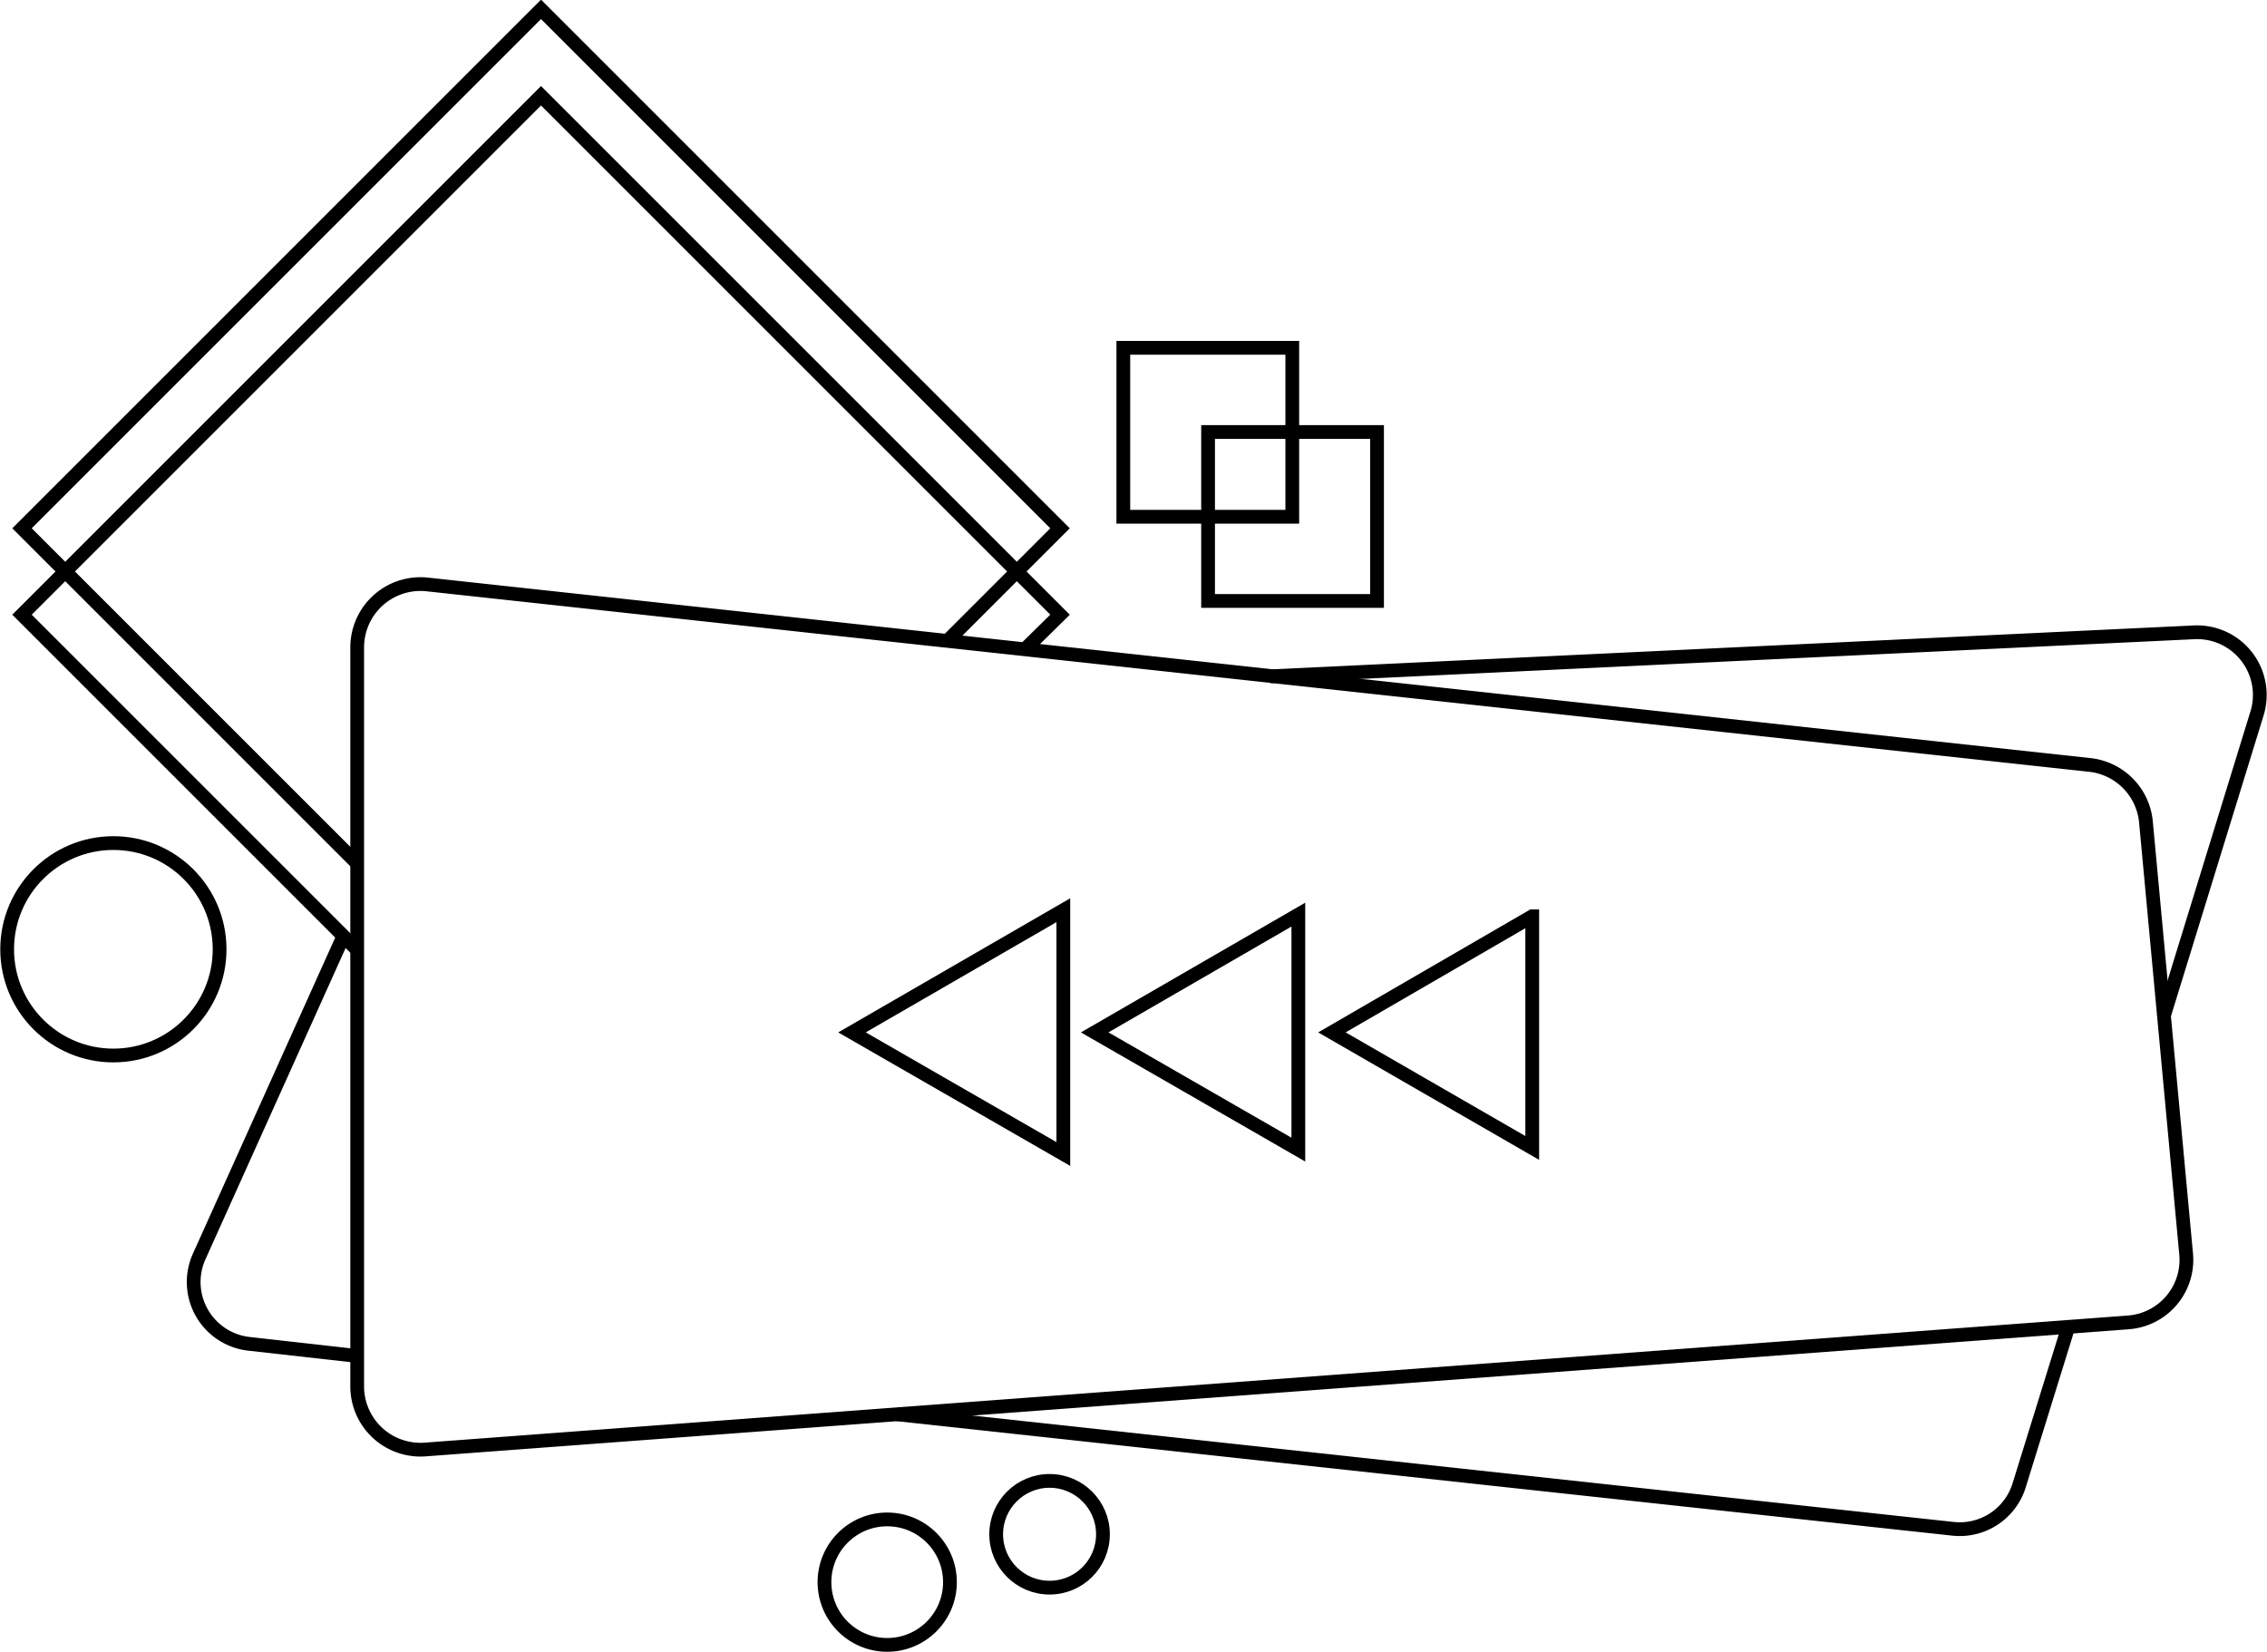 <svg xmlns="http://www.w3.org/2000/svg" viewBox="0 0 411.9 300.2" id="design"><g fill="none" stroke="#000" stroke-width="2.5"><path d="M64.9 156.9L4 96 98.3 1.7 192.6 96l-20.5 20.5M219.5 78.5h30.7v30.7h-30.7z"/><path d="M204.1 63.2h30.7v30.7h-30.7zM393.1 184.8l17-55.2a11.4 11.4 0 00-11.4-14.7l-167.9 8M163 257l191.8 20.8a11.3 11.3 0 0012.1-8l8.9-28.7m-313.4-71l-26.2 58.2a11.3 11.3 0 009.1 15.9l19.6 2.2"/><path d="M397.2 227.8l-7.3-78.5a11.5 11.5 0 00-10.2-10.3L77.6 106.2a11.5 11.5 0 00-12.7 11.4V252a11.5 11.5 0 0012.3 11.4l309.5-23.1a11.4 11.4 0 0010.5-12.5z"/><circle cx="20.6" cy="172.5" r="19.3"/><circle cx="161.2" cy="287.5" r="11.4"/><circle cx="190.7" cy="278.8" r="9.7"/><path d="M193.2 165.4l-38.4 22.2 38.4 22.1v-44.3zm42.7.8l-37 21.4 37 21.3v-42.7zm42.5.3L242 187.6l36.4 21v-42.1zM64.9 172.6L4 111.7l94.3-94.3 94.3 94.3-6.4 6.3"/></g></svg>